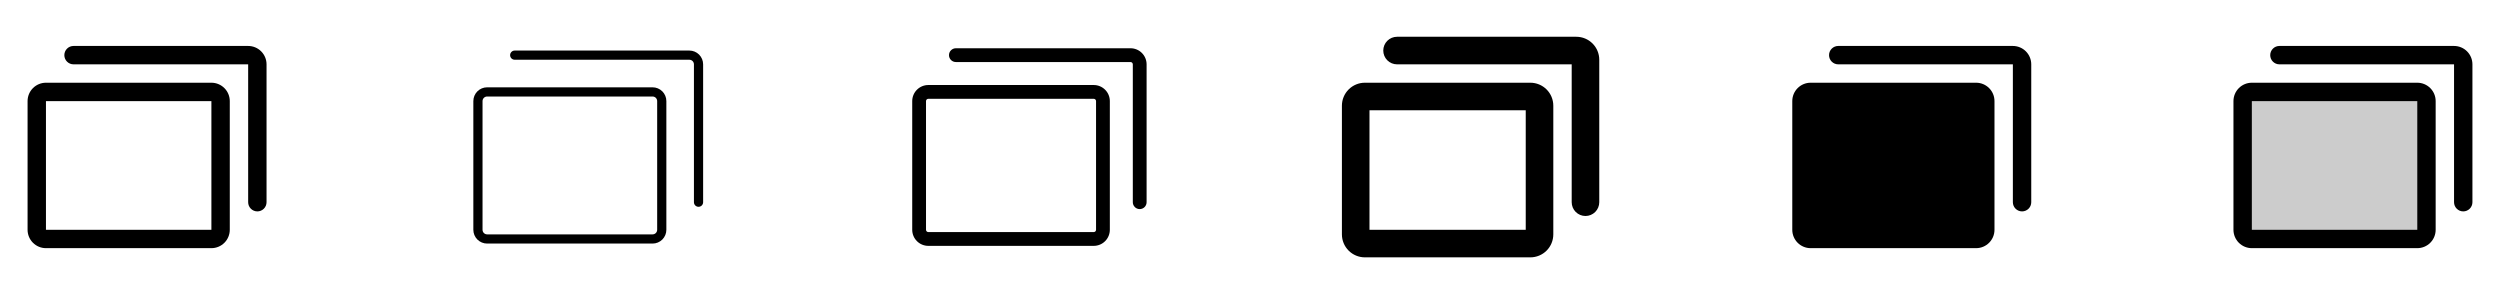 <svg width="272" height="32" viewBox="0 0 272 32" fill="none" xmlns="http://www.w3.org/2000/svg">
<g clip-path="url(#clip0_17_10428)">
<path d="M23 9H5C4.47 9 3.961 9.211 3.586 9.586C3.211 9.961 3 10.47 3 11V25C3 25.53 3.211 26.039 3.586 26.414C3.961 26.789 4.47 27 5 27H23C23.53 27 24.039 26.789 24.414 26.414C24.789 26.039 25 25.53 25 25V11C25 10.47 24.789 9.961 24.414 9.586C24.039 9.211 23.53 9 23 9ZM23 25H5V11H23V25ZM29 7V22C29 22.265 28.895 22.52 28.707 22.707C28.52 22.895 28.265 23 28 23C27.735 23 27.48 22.895 27.293 22.707C27.105 22.52 27 22.265 27 22V7H8C7.735 7 7.48 6.895 7.293 6.707C7.105 6.52 7 6.265 7 6C7 5.735 7.105 5.48 7.293 5.293C7.48 5.105 7.735 5 8 5H27C27.53 5 28.039 5.211 28.414 5.586C28.789 5.961 29 6.47 29 7Z" fill="currentColor"/>
<path d="M71 9.5H53C52.602 9.5 52.221 9.658 51.939 9.939C51.658 10.221 51.5 10.602 51.5 11V25C51.5 25.398 51.658 25.779 51.939 26.061C52.221 26.342 52.602 26.5 53 26.5H71C71.398 26.5 71.779 26.342 72.061 26.061C72.342 25.779 72.5 25.398 72.5 25V11C72.5 10.602 72.342 10.221 72.061 9.939C71.779 9.658 71.398 9.5 71 9.5ZM71.5 25C71.5 25.133 71.447 25.26 71.354 25.354C71.26 25.447 71.133 25.5 71 25.5H53C52.867 25.5 52.74 25.447 52.646 25.354C52.553 25.26 52.5 25.133 52.5 25V11C52.5 10.867 52.553 10.74 52.646 10.646C52.74 10.553 52.867 10.5 53 10.5H71C71.133 10.5 71.26 10.553 71.354 10.646C71.447 10.74 71.5 10.867 71.5 11V25ZM76.5 7V22C76.5 22.133 76.447 22.26 76.354 22.354C76.26 22.447 76.133 22.5 76 22.5C75.867 22.5 75.74 22.447 75.646 22.354C75.553 22.26 75.5 22.133 75.5 22V7C75.5 6.867 75.447 6.74 75.354 6.646C75.26 6.553 75.133 6.5 75 6.5H56C55.867 6.5 55.74 6.447 55.646 6.354C55.553 6.26 55.5 6.133 55.5 6C55.5 5.867 55.553 5.74 55.646 5.646C55.74 5.553 55.867 5.5 56 5.5H75C75.398 5.5 75.779 5.658 76.061 5.939C76.342 6.221 76.5 6.602 76.5 7Z" fill="currentColor"/>
<path d="M119 9.25H101C100.536 9.25 100.091 9.434 99.763 9.763C99.434 10.091 99.25 10.536 99.25 11V25C99.25 25.464 99.434 25.909 99.763 26.237C100.091 26.566 100.536 26.75 101 26.75H119C119.464 26.75 119.909 26.566 120.237 26.237C120.566 25.909 120.75 25.464 120.75 25V11C120.75 10.536 120.566 10.091 120.237 9.763C119.909 9.434 119.464 9.25 119 9.25ZM119.25 25C119.25 25.066 119.224 25.13 119.177 25.177C119.13 25.224 119.066 25.25 119 25.25H101C100.934 25.25 100.87 25.224 100.823 25.177C100.776 25.13 100.75 25.066 100.75 25V11C100.75 10.934 100.776 10.87 100.823 10.823C100.87 10.776 100.934 10.75 101 10.75H119C119.066 10.75 119.13 10.776 119.177 10.823C119.224 10.87 119.25 10.934 119.25 11V25ZM124.75 7V22C124.75 22.199 124.671 22.39 124.53 22.53C124.39 22.671 124.199 22.75 124 22.75C123.801 22.75 123.61 22.671 123.47 22.53C123.329 22.39 123.25 22.199 123.25 22V7C123.25 6.934 123.224 6.87 123.177 6.823C123.13 6.776 123.066 6.75 123 6.75H104C103.801 6.75 103.61 6.671 103.47 6.53C103.329 6.39 103.25 6.199 103.25 6C103.25 5.801 103.329 5.61 103.47 5.47C103.61 5.329 103.801 5.25 104 5.25H123C123.464 5.25 123.909 5.434 124.237 5.763C124.566 6.091 124.75 6.536 124.75 7Z" fill="currentColor"/>
<path d="M166.5 9H148.5C147.837 9 147.201 9.263 146.732 9.732C146.263 10.201 146 10.837 146 11.5V25.5C146 26.163 146.263 26.799 146.732 27.268C147.201 27.737 147.837 28 148.5 28H166.5C167.163 28 167.799 27.737 168.268 27.268C168.737 26.799 169 26.163 169 25.5V11.5C169 10.837 168.737 10.201 168.268 9.732C167.799 9.263 167.163 9 166.5 9ZM166 25H149V12H166V25ZM174 6.5V22C174 22.398 173.842 22.779 173.561 23.061C173.279 23.342 172.898 23.5 172.5 23.5C172.102 23.5 171.721 23.342 171.439 23.061C171.158 22.779 171 22.398 171 22V7H152C151.602 7 151.221 6.842 150.939 6.561C150.658 6.279 150.5 5.898 150.5 5.5C150.5 5.102 150.658 4.721 150.939 4.439C151.221 4.158 151.602 4 152 4H171.5C172.163 4 172.799 4.263 173.268 4.732C173.737 5.201 174 5.837 174 6.5Z" fill="currentColor"/>
<path d="M215 9H197C195.895 9 195 9.895 195 11V25C195 26.105 195.895 27 197 27H215C216.105 27 217 26.105 217 25V11C217 9.895 216.105 9 215 9Z" fill="currentColor"/>
<path d="M219 5H200C199.735 5 199.48 5.105 199.293 5.293C199.105 5.48 199 5.735 199 6C199 6.265 199.105 6.52 199.293 6.707C199.48 6.895 199.735 7 200 7H219V22C219 22.265 219.105 22.52 219.293 22.707C219.48 22.895 219.735 23 220 23C220.265 23 220.52 22.895 220.707 22.707C220.895 22.52 221 22.265 221 22V7C221 6.47 220.789 5.961 220.414 5.586C220.039 5.211 219.53 5 219 5Z" fill="currentColor"/>
<path opacity="0.2" d="M264 11V25C264 25.265 263.895 25.52 263.707 25.707C263.52 25.895 263.265 26 263 26H245C244.735 26 244.48 25.895 244.293 25.707C244.105 25.52 244 25.265 244 25V11C244 10.735 244.105 10.48 244.293 10.293C244.48 10.105 244.735 10 245 10H263C263.265 10 263.52 10.105 263.707 10.293C263.895 10.48 264 10.735 264 11Z" fill="currentColor"/>
<path d="M263 9H245C244.47 9 243.961 9.211 243.586 9.586C243.211 9.961 243 10.47 243 11V25C243 25.53 243.211 26.039 243.586 26.414C243.961 26.789 244.47 27 245 27H263C263.53 27 264.039 26.789 264.414 26.414C264.789 26.039 265 25.53 265 25V11C265 10.47 264.789 9.961 264.414 9.586C264.039 9.211 263.53 9 263 9ZM263 25H245V11H263V25ZM269 7V22C269 22.265 268.895 22.52 268.707 22.707C268.52 22.895 268.265 23 268 23C267.735 23 267.48 22.895 267.293 22.707C267.105 22.52 267 22.265 267 22V7H248C247.735 7 247.48 6.895 247.293 6.707C247.105 6.52 247 6.265 247 6C247 5.735 247.105 5.48 247.293 5.293C247.48 5.105 247.735 5 248 5H267C267.53 5 268.039 5.211 268.414 5.586C268.789 5.961 269 6.47 269 7Z" fill="currentColor"/>
</g>
<defs>
<clipPath id="clip0_17_10428">
<rect width="272" height="32" rx="5" fill="white"/>
</clipPath>
</defs>
</svg>
